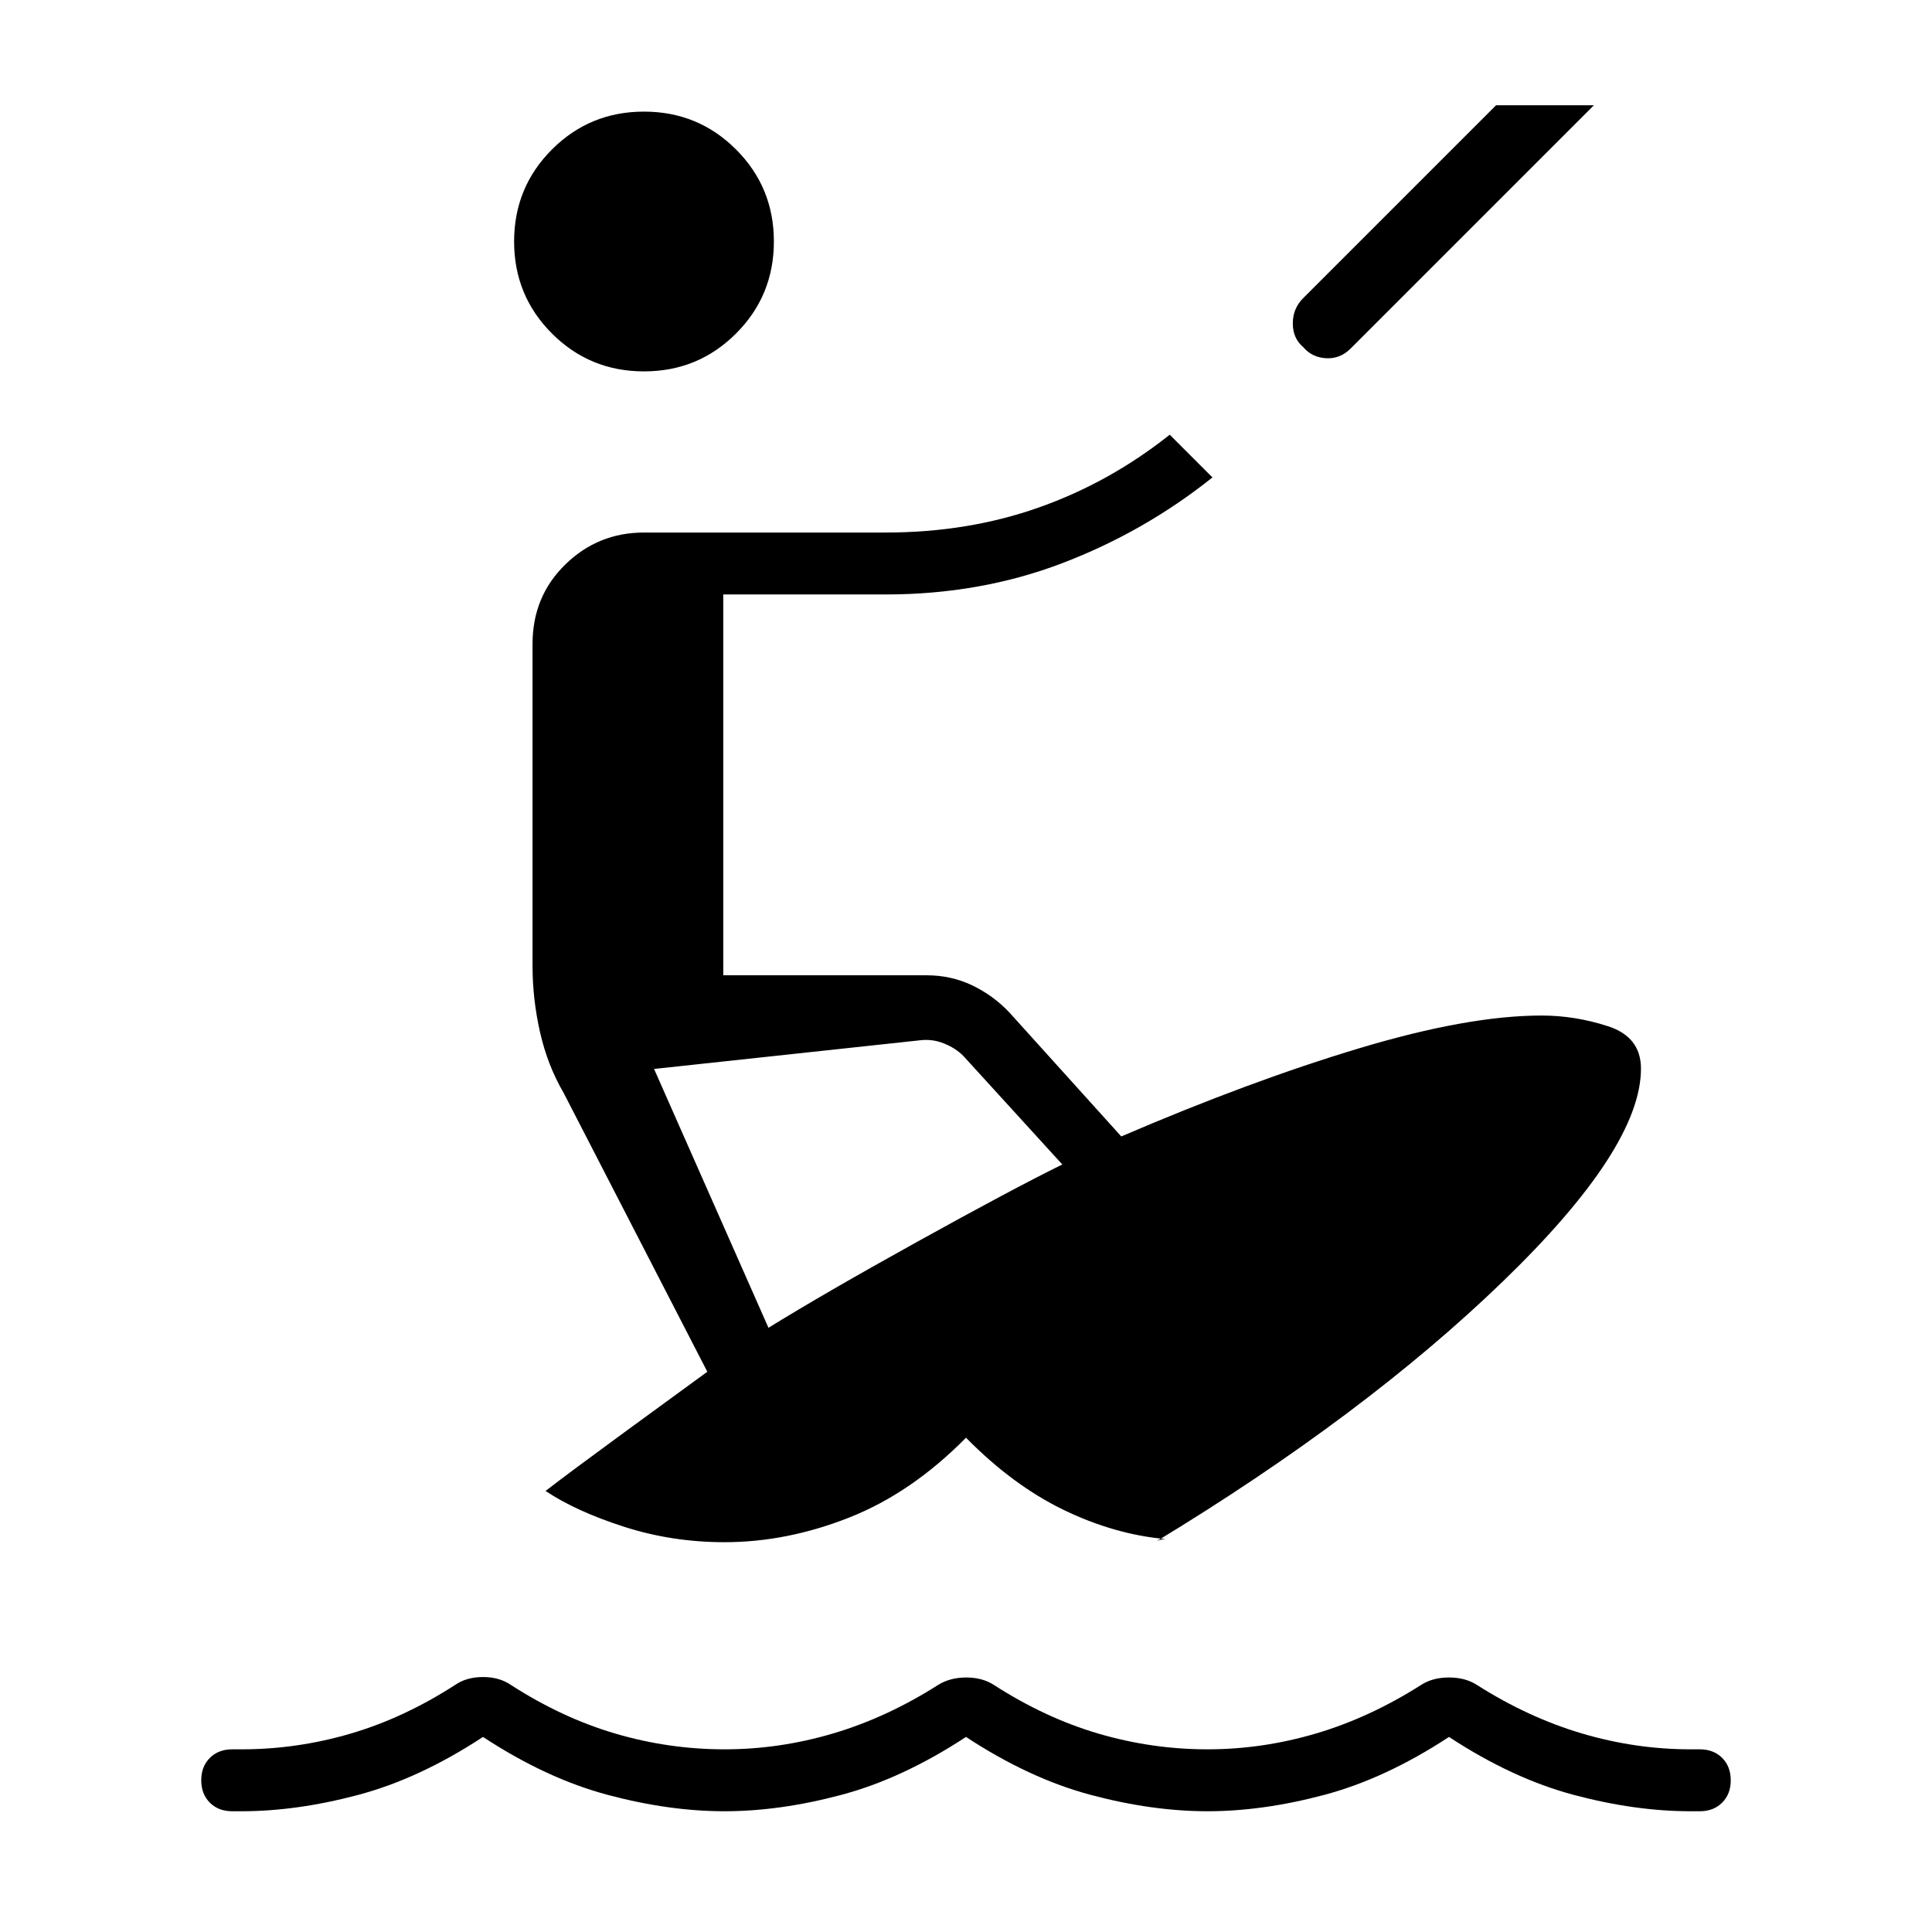<svg xmlns="http://www.w3.org/2000/svg" width="48" height="48" viewBox="0 96 960 960"><path d="M320 280.539q-26.923 0-45.731-18.808-18.808-18.808-18.808-45.731 0-26.923 18.808-45.731 18.808-18.808 45.731-18.808 26.923 0 45.731 18.808 18.808 18.808 18.808 45.731 0 26.923-18.808 45.731-18.808 18.808-45.731 18.808Zm327.538-12.077q-5.153-4.385-5.153-11.77 0-7.384 5.153-12.538l95.847-95.846H792L671.077 269.231q-5.154 5.154-12.154 4.769-7-.385-11.385-5.538ZM360 862.308q-26 0-49.846-7.654-23.846-7.654-39.077-17.808 12.154-9.385 38.923-28.961 26.769-19.577 41.461-30.27l-71.384-138.538q-8-13.692-11.731-30.154-3.731-16.461-3.731-32.923V416q0-23.615 16.27-39.5 16.269-15.885 39.115-15.885h120q41 0 76.231-12.461 35.231-12.462 65-36.154l21.231 21.231q-33.923 27.077-74.654 42.615-40.731 15.539-87.808 15.539h-80.615v189.23h101q12.23 0 22.692 5t18.462 13.462l55.615 61.615q64.077-27.538 118.231-43.807 54.153-16.27 90.615-16.27 16.615 0 33 5.308T815.385 627q0 39.462-68.77 105.885-68.769 66.423-172.692 129.423 1.077-.77 2.654-1.154 1.577-.385 2.654-.385-25.539-2.307-50.769-14.538Q503.231 834 480 810.385q-27.077 27.461-58.077 39.692-31 12.231-61.923 12.231Zm21.846-106.539q27.616-17.077 74.115-42.846 46.5-25.769 71.885-38.308l-49.231-54q-3.846-3.846-9.615-6.153-5.769-2.308-11.923-1.539L325 627.154l56.846 128.615ZM120 996h-4.615q-6.847 0-11.116-4.269-4.27-4.269-4.27-11.116 0-6.846 4.27-11.115 4.269-4.269 11.116-4.269H120q27.538 0 54.077-7.77 26.538-7.769 52.077-24.23 5.692-3.923 13.846-3.923t13.846 3.923q25.539 16.461 52.077 24.23 26.539 7.77 54.077 7.77 27.308 0 53.962-7.885 26.653-7.885 52.192-24.115 5.923-3.693 13.961-3.693 8.039 0 13.731 3.693 25.539 16.461 52.077 24.23 26.539 7.77 54.077 7.77 27.308 0 53.962-7.885 26.653-7.885 52.192-24.115 5.692-3.693 13.846-3.693t13.846 3.693q25.539 16.23 52.192 24.115 26.654 7.885 53.962 7.885h4.615q6.847 0 11.116 4.269Q860 973.769 860 980.615q0 6.847-4.269 11.116Q851.462 996 844.615 996H840q-27.462 0-57.962-8.115-30.5-8.116-62.038-28.808-31.538 20.692-62.038 28.808Q627.462 996 600 996q-27.462 0-57.962-8.115-30.5-8.116-62.038-28.808-31.538 20.692-62.038 28.808Q387.462 996 360 996q-27.462 0-57.962-8.115-30.5-8.116-62.038-28.808-31.538 20.692-62.038 28.808Q147.462 996 120 996Z"/></svg>